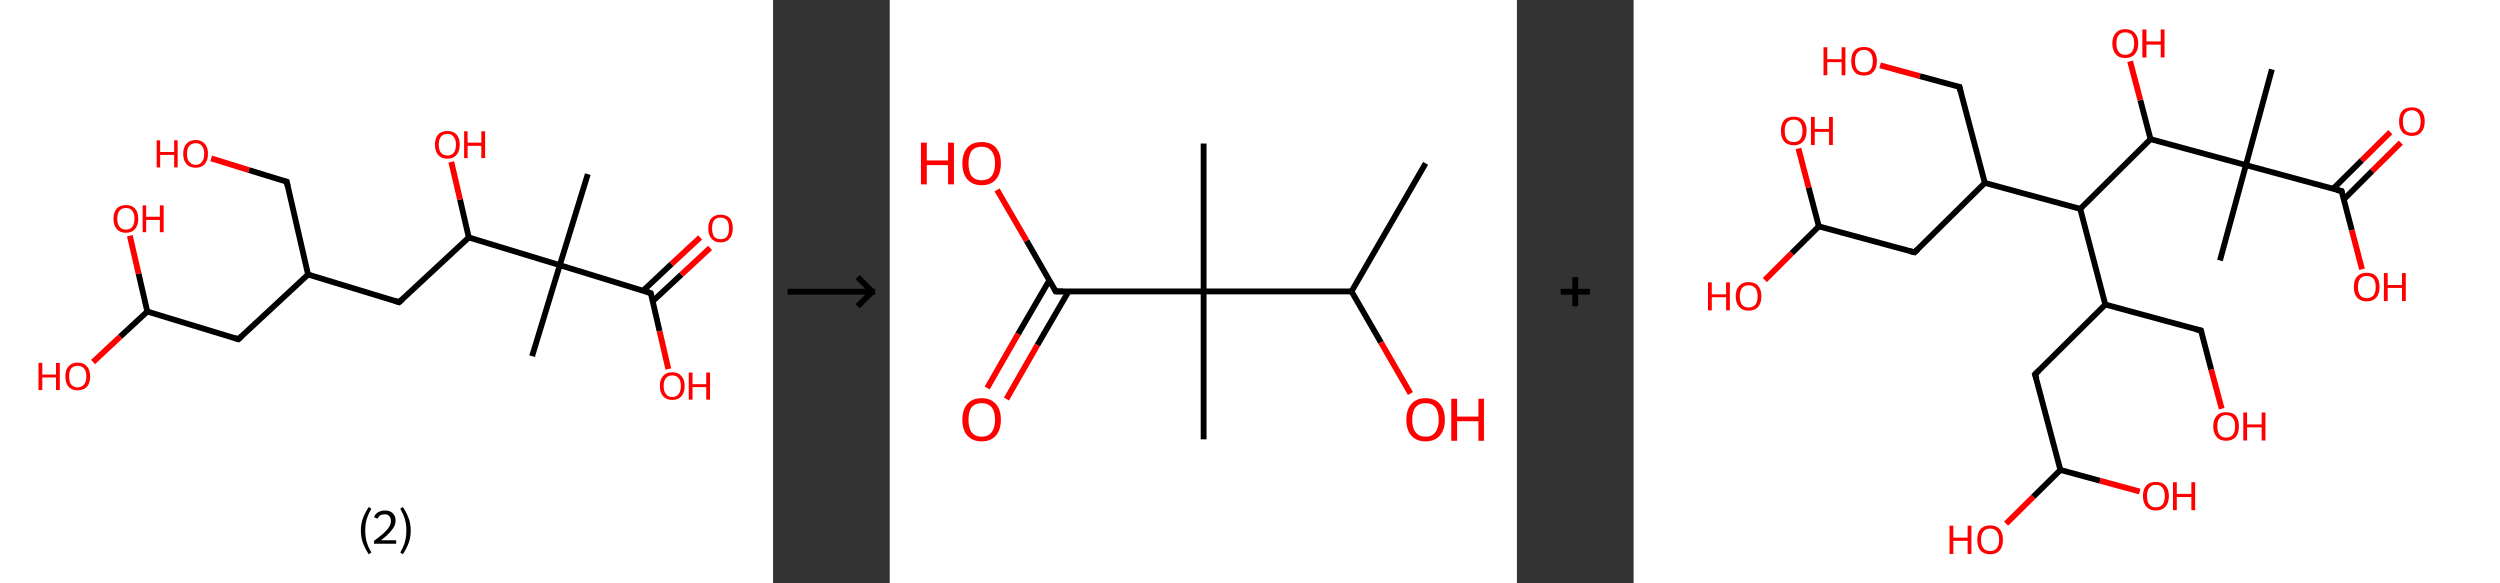 <?xml version='1.0' encoding='ASCII' standalone='yes'?>
<svg xmlns="http://www.w3.org/2000/svg" xmlns:xlink="http://www.w3.org/1999/xlink" version="1.1" width="857.0px" viewBox="0 0 857.0 200.0" height="200.0px">
  <rect x="0" y="0" width="857.0" height="200.0" fill="#333333" stroke="none"/>
  <g>
    <g transform="translate(0, 0) scale(1 1) "><!-- END OF HEADER -->
<rect style="opacity:1.0;fill:#FFFFFF;stroke:none" width="265.0" height="200.0" x="0.0" y="0.0"> </rect>
<path class="bond-0 atom-0 atom-1" d="M 201.5,59.7 L 191.9,90.9" style="fill:none;fill-rule:evenodd;stroke:#000000;stroke-width:2.0px;stroke-linecap:butt;stroke-linejoin:miter;stroke-opacity:1"/>
<path class="bond-1 atom-1 atom-2" d="M 191.9,90.9 L 182.4,122.1" style="fill:none;fill-rule:evenodd;stroke:#000000;stroke-width:2.0px;stroke-linecap:butt;stroke-linejoin:miter;stroke-opacity:1"/>
<path class="bond-2 atom-1 atom-3" d="M 191.9,90.9 L 223.1,100.5" style="fill:none;fill-rule:evenodd;stroke:#000000;stroke-width:2.0px;stroke-linecap:butt;stroke-linejoin:miter;stroke-opacity:1"/>
<path class="bond-3 atom-3 atom-4" d="M 223.8,103.2 L 233.6,94.1" style="fill:none;fill-rule:evenodd;stroke:#000000;stroke-width:2.0px;stroke-linecap:butt;stroke-linejoin:miter;stroke-opacity:1"/>
<path class="bond-3 atom-3 atom-4" d="M 233.6,94.1 L 243.4,85.0" style="fill:none;fill-rule:evenodd;stroke:#FF0000;stroke-width:2.0px;stroke-linecap:butt;stroke-linejoin:miter;stroke-opacity:1"/>
<path class="bond-3 atom-3 atom-4" d="M 220.4,99.7 L 230.2,90.5" style="fill:none;fill-rule:evenodd;stroke:#000000;stroke-width:2.0px;stroke-linecap:butt;stroke-linejoin:miter;stroke-opacity:1"/>
<path class="bond-3 atom-3 atom-4" d="M 230.2,90.5 L 240.0,81.4" style="fill:none;fill-rule:evenodd;stroke:#FF0000;stroke-width:2.0px;stroke-linecap:butt;stroke-linejoin:miter;stroke-opacity:1"/>
<path class="bond-4 atom-3 atom-5" d="M 223.1,100.5 L 226.1,113.5" style="fill:none;fill-rule:evenodd;stroke:#000000;stroke-width:2.0px;stroke-linecap:butt;stroke-linejoin:miter;stroke-opacity:1"/>
<path class="bond-4 atom-3 atom-5" d="M 226.1,113.5 L 229.1,126.5" style="fill:none;fill-rule:evenodd;stroke:#FF0000;stroke-width:2.0px;stroke-linecap:butt;stroke-linejoin:miter;stroke-opacity:1"/>
<path class="bond-5 atom-1 atom-6" d="M 191.9,90.9 L 160.7,81.4" style="fill:none;fill-rule:evenodd;stroke:#000000;stroke-width:2.0px;stroke-linecap:butt;stroke-linejoin:miter;stroke-opacity:1"/>
<path class="bond-6 atom-6 atom-7" d="M 160.7,81.4 L 157.7,68.4" style="fill:none;fill-rule:evenodd;stroke:#000000;stroke-width:2.0px;stroke-linecap:butt;stroke-linejoin:miter;stroke-opacity:1"/>
<path class="bond-6 atom-6 atom-7" d="M 157.7,68.4 L 154.7,55.5" style="fill:none;fill-rule:evenodd;stroke:#FF0000;stroke-width:2.0px;stroke-linecap:butt;stroke-linejoin:miter;stroke-opacity:1"/>
<path class="bond-7 atom-6 atom-8" d="M 160.7,81.4 L 136.8,103.6" style="fill:none;fill-rule:evenodd;stroke:#000000;stroke-width:2.0px;stroke-linecap:butt;stroke-linejoin:miter;stroke-opacity:1"/>
<path class="bond-8 atom-8 atom-9" d="M 136.8,103.6 L 105.6,94.1" style="fill:none;fill-rule:evenodd;stroke:#000000;stroke-width:2.0px;stroke-linecap:butt;stroke-linejoin:miter;stroke-opacity:1"/>
<path class="bond-9 atom-9 atom-10" d="M 105.6,94.1 L 98.3,62.3" style="fill:none;fill-rule:evenodd;stroke:#000000;stroke-width:2.0px;stroke-linecap:butt;stroke-linejoin:miter;stroke-opacity:1"/>
<path class="bond-10 atom-10 atom-11" d="M 98.3,62.3 L 85.3,58.3" style="fill:none;fill-rule:evenodd;stroke:#000000;stroke-width:2.0px;stroke-linecap:butt;stroke-linejoin:miter;stroke-opacity:1"/>
<path class="bond-10 atom-10 atom-11" d="M 85.3,58.3 L 72.4,54.3" style="fill:none;fill-rule:evenodd;stroke:#FF0000;stroke-width:2.0px;stroke-linecap:butt;stroke-linejoin:miter;stroke-opacity:1"/>
<path class="bond-11 atom-9 atom-12" d="M 105.6,94.1 L 81.7,116.3" style="fill:none;fill-rule:evenodd;stroke:#000000;stroke-width:2.0px;stroke-linecap:butt;stroke-linejoin:miter;stroke-opacity:1"/>
<path class="bond-12 atom-12 atom-13" d="M 81.7,116.3 L 50.5,106.8" style="fill:none;fill-rule:evenodd;stroke:#000000;stroke-width:2.0px;stroke-linecap:butt;stroke-linejoin:miter;stroke-opacity:1"/>
<path class="bond-13 atom-13 atom-14" d="M 50.5,106.8 L 41.2,115.4" style="fill:none;fill-rule:evenodd;stroke:#000000;stroke-width:2.0px;stroke-linecap:butt;stroke-linejoin:miter;stroke-opacity:1"/>
<path class="bond-13 atom-13 atom-14" d="M 41.2,115.4 L 31.9,124.1" style="fill:none;fill-rule:evenodd;stroke:#FF0000;stroke-width:2.0px;stroke-linecap:butt;stroke-linejoin:miter;stroke-opacity:1"/>
<path class="bond-14 atom-13 atom-15" d="M 50.5,106.8 L 47.5,93.8" style="fill:none;fill-rule:evenodd;stroke:#000000;stroke-width:2.0px;stroke-linecap:butt;stroke-linejoin:miter;stroke-opacity:1"/>
<path class="bond-14 atom-13 atom-15" d="M 47.5,93.8 L 44.5,80.8" style="fill:none;fill-rule:evenodd;stroke:#FF0000;stroke-width:2.0px;stroke-linecap:butt;stroke-linejoin:miter;stroke-opacity:1"/>
<path d="M 221.6,100.0 L 223.1,100.5 L 223.3,101.1" style="fill:none;stroke:#000000;stroke-width:2.0px;stroke-linecap:butt;stroke-linejoin:miter;stroke-opacity:1;"/>
<path d="M 138.0,102.5 L 136.8,103.6 L 135.3,103.1" style="fill:none;stroke:#000000;stroke-width:2.0px;stroke-linecap:butt;stroke-linejoin:miter;stroke-opacity:1;"/>
<path d="M 98.6,63.8 L 98.3,62.3 L 97.6,62.1" style="fill:none;stroke:#000000;stroke-width:2.0px;stroke-linecap:butt;stroke-linejoin:miter;stroke-opacity:1;"/>
<path d="M 82.9,115.2 L 81.7,116.3 L 80.2,115.8" style="fill:none;stroke:#000000;stroke-width:2.0px;stroke-linecap:butt;stroke-linejoin:miter;stroke-opacity:1;"/>
<path class="atom-4" d="M 242.8 78.3 Q 242.8 76.0, 243.9 74.8 Q 245.0 73.6, 247.0 73.6 Q 249.1 73.6, 250.2 74.8 Q 251.2 76.0, 251.2 78.3 Q 251.2 80.5, 250.1 81.8 Q 249.0 83.1, 247.0 83.1 Q 245.0 83.1, 243.9 81.8 Q 242.8 80.5, 242.8 78.3 M 247.0 82.0 Q 248.4 82.0, 249.2 81.1 Q 249.9 80.1, 249.9 78.3 Q 249.9 76.4, 249.2 75.5 Q 248.4 74.6, 247.0 74.6 Q 245.6 74.6, 244.8 75.5 Q 244.1 76.4, 244.1 78.3 Q 244.1 80.1, 244.8 81.1 Q 245.6 82.0, 247.0 82.0 " fill="#FF0000"/>
<path class="atom-5" d="M 226.2 132.3 Q 226.2 130.1, 227.3 128.9 Q 228.4 127.6, 230.5 127.6 Q 232.5 127.6, 233.6 128.9 Q 234.7 130.1, 234.7 132.3 Q 234.7 134.6, 233.6 135.8 Q 232.5 137.1, 230.5 137.1 Q 228.4 137.1, 227.3 135.8 Q 226.2 134.6, 226.2 132.3 M 230.5 136.1 Q 231.9 136.1, 232.6 135.1 Q 233.4 134.2, 233.4 132.3 Q 233.4 130.5, 232.6 129.6 Q 231.9 128.7, 230.5 128.7 Q 229.0 128.7, 228.3 129.6 Q 227.5 130.5, 227.5 132.3 Q 227.5 134.2, 228.3 135.1 Q 229.0 136.1, 230.5 136.1 " fill="#FF0000"/>
<path class="atom-5" d="M 236.1 127.7 L 237.4 127.7 L 237.4 131.7 L 242.1 131.7 L 242.1 127.7 L 243.4 127.7 L 243.4 137.0 L 242.1 137.0 L 242.1 132.7 L 237.4 132.7 L 237.4 137.0 L 236.1 137.0 L 236.1 127.7 " fill="#FF0000"/>
<path class="atom-7" d="M 149.1 49.6 Q 149.1 47.4, 150.2 46.1 Q 151.3 44.9, 153.4 44.9 Q 155.4 44.9, 156.5 46.1 Q 157.6 47.4, 157.6 49.6 Q 157.6 51.8, 156.5 53.1 Q 155.4 54.4, 153.4 54.4 Q 151.3 54.4, 150.2 53.1 Q 149.1 51.8, 149.1 49.6 M 153.4 53.3 Q 154.8 53.3, 155.5 52.4 Q 156.3 51.4, 156.3 49.6 Q 156.3 47.8, 155.5 46.9 Q 154.8 45.9, 153.4 45.9 Q 152.0 45.9, 151.2 46.8 Q 150.4 47.8, 150.4 49.6 Q 150.4 51.5, 151.2 52.4 Q 152.0 53.3, 153.4 53.3 " fill="#FF0000"/>
<path class="atom-7" d="M 159.1 45.0 L 160.3 45.0 L 160.3 48.9 L 165.0 48.9 L 165.0 45.0 L 166.3 45.0 L 166.3 54.2 L 165.0 54.2 L 165.0 50.0 L 160.3 50.0 L 160.3 54.2 L 159.1 54.2 L 159.1 45.0 " fill="#FF0000"/>
<path class="atom-11" d="M 53.7 48.1 L 54.9 48.1 L 54.9 52.1 L 59.7 52.1 L 59.7 48.1 L 60.9 48.1 L 60.9 57.4 L 59.7 57.4 L 59.7 53.1 L 54.9 53.1 L 54.9 57.4 L 53.7 57.4 L 53.7 48.1 " fill="#FF0000"/>
<path class="atom-11" d="M 62.8 52.7 Q 62.8 50.5, 63.9 49.3 Q 65.0 48.0, 67.1 48.0 Q 69.1 48.0, 70.2 49.3 Q 71.3 50.5, 71.3 52.7 Q 71.3 55.0, 70.2 56.2 Q 69.1 57.5, 67.1 57.5 Q 65.0 57.5, 63.9 56.2 Q 62.8 55.0, 62.8 52.7 M 67.1 56.5 Q 68.5 56.5, 69.2 55.5 Q 70.0 54.6, 70.0 52.7 Q 70.0 50.9, 69.2 50.0 Q 68.5 49.1, 67.1 49.1 Q 65.7 49.1, 64.9 50.0 Q 64.1 50.9, 64.1 52.7 Q 64.1 54.6, 64.9 55.5 Q 65.7 56.5, 67.1 56.5 " fill="#FF0000"/>
<path class="atom-14" d="M 13.2 124.4 L 14.5 124.4 L 14.5 128.4 L 19.2 128.4 L 19.2 124.4 L 20.5 124.4 L 20.5 133.7 L 19.2 133.7 L 19.2 129.4 L 14.5 129.4 L 14.5 133.7 L 13.2 133.7 L 13.2 124.4 " fill="#FF0000"/>
<path class="atom-14" d="M 22.4 129.0 Q 22.4 126.8, 23.5 125.6 Q 24.6 124.3, 26.6 124.3 Q 28.7 124.3, 29.8 125.6 Q 30.9 126.8, 30.9 129.0 Q 30.9 131.3, 29.8 132.6 Q 28.6 133.8, 26.6 133.8 Q 24.6 133.8, 23.5 132.6 Q 22.4 131.3, 22.4 129.0 M 26.6 132.8 Q 28.0 132.8, 28.8 131.8 Q 29.6 130.9, 29.6 129.0 Q 29.6 127.2, 28.8 126.3 Q 28.0 125.4, 26.6 125.4 Q 25.2 125.4, 24.4 126.3 Q 23.7 127.2, 23.7 129.0 Q 23.7 130.9, 24.4 131.8 Q 25.2 132.8, 26.6 132.8 " fill="#FF0000"/>
<path class="atom-15" d="M 38.9 75.0 Q 38.9 72.8, 40.0 71.5 Q 41.1 70.3, 43.2 70.3 Q 45.2 70.3, 46.3 71.5 Q 47.4 72.8, 47.4 75.0 Q 47.4 77.2, 46.3 78.5 Q 45.2 79.8, 43.2 79.8 Q 41.1 79.8, 40.0 78.5 Q 38.9 77.2, 38.9 75.0 M 43.2 78.7 Q 44.6 78.7, 45.3 77.8 Q 46.1 76.8, 46.1 75.0 Q 46.1 73.2, 45.3 72.2 Q 44.6 71.3, 43.2 71.3 Q 41.8 71.3, 41.0 72.2 Q 40.2 73.1, 40.2 75.0 Q 40.2 76.8, 41.0 77.8 Q 41.8 78.7, 43.2 78.7 " fill="#FF0000"/>
<path class="atom-15" d="M 48.9 70.4 L 50.1 70.4 L 50.1 74.3 L 54.8 74.3 L 54.8 70.4 L 56.1 70.4 L 56.1 79.6 L 54.8 79.6 L 54.8 75.4 L 50.1 75.4 L 50.1 79.6 L 48.9 79.6 L 48.9 70.4 " fill="#FF0000"/>
<path class="legend" d="M 123.7 181.9 Q 123.7 179.6, 124.4 177.7 Q 125.1 175.8, 126.4 173.8 L 127.3 174.4 Q 126.2 176.3, 125.7 178.0 Q 125.2 179.7, 125.2 181.9 Q 125.2 184.0, 125.7 185.8 Q 126.2 187.5, 127.3 189.4 L 126.4 190.0 Q 125.1 188.0, 124.4 186.1 Q 123.7 184.2, 123.7 181.9 " fill="#000000"/>
<path class="legend" d="M 128.2 177.3 Q 128.6 176.2, 129.6 175.6 Q 130.6 175.0, 132.0 175.0 Q 133.7 175.0, 134.6 175.9 Q 135.6 176.8, 135.6 178.5 Q 135.6 180.2, 134.3 181.7 Q 133.1 183.3, 130.6 185.2 L 135.8 185.2 L 135.8 186.4 L 128.2 186.4 L 128.2 185.4 Q 130.3 183.9, 131.5 182.8 Q 132.8 181.6, 133.4 180.6 Q 134.0 179.6, 134.0 178.6 Q 134.0 177.5, 133.4 176.9 Q 132.9 176.3, 132.0 176.3 Q 131.1 176.3, 130.4 176.6 Q 129.8 177.0, 129.4 177.8 L 128.2 177.3 " fill="#000000"/>
<path class="legend" d="M 140.8 181.9 Q 140.8 184.2, 140.1 186.1 Q 139.4 188.0, 138.1 190.0 L 137.2 189.4 Q 138.3 187.5, 138.8 185.8 Q 139.3 184.0, 139.3 181.9 Q 139.3 179.7, 138.8 178.0 Q 138.3 176.3, 137.2 174.4 L 138.1 173.8 Q 139.4 175.8, 140.1 177.7 Q 140.8 179.6, 140.8 181.9 " fill="#000000"/>
</g>
    <g transform="translate(265.0, 0) scale(1 1) "><line x1="5" y1="100" x2="35" y2="100" style="stroke:rgb(0,0,0);stroke-width:2"/>
  <line x1="34" y1="100" x2="29" y2="95" style="stroke:rgb(0,0,0);stroke-width:2"/>
  <line x1="34" y1="100" x2="29" y2="105" style="stroke:rgb(0,0,0);stroke-width:2"/>
</g>
    <g transform="translate(305.0, 0) scale(1 1) "><!-- END OF HEADER -->
<rect style="opacity:1.0;fill:#FFFFFF;stroke:none" width="215.0" height="200.0" x="0.0" y="0.0"> </rect>
<path class="bond-0 atom-0 atom-1" d="M 183.7,56.0 L 158.3,99.9" style="fill:none;fill-rule:evenodd;stroke:#000000;stroke-width:2.0px;stroke-linecap:butt;stroke-linejoin:miter;stroke-opacity:1"/>
<path class="bond-1 atom-1 atom-2" d="M 158.3,99.9 L 168.4,117.4" style="fill:none;fill-rule:evenodd;stroke:#000000;stroke-width:2.0px;stroke-linecap:butt;stroke-linejoin:miter;stroke-opacity:1"/>
<path class="bond-1 atom-1 atom-2" d="M 168.4,117.4 L 178.5,134.9" style="fill:none;fill-rule:evenodd;stroke:#FF0000;stroke-width:2.0px;stroke-linecap:butt;stroke-linejoin:miter;stroke-opacity:1"/>
<path class="bond-2 atom-1 atom-3" d="M 158.3,99.9 L 107.6,99.9" style="fill:none;fill-rule:evenodd;stroke:#000000;stroke-width:2.0px;stroke-linecap:butt;stroke-linejoin:miter;stroke-opacity:1"/>
<path class="bond-3 atom-3 atom-4" d="M 107.6,99.9 L 107.6,49.2" style="fill:none;fill-rule:evenodd;stroke:#000000;stroke-width:2.0px;stroke-linecap:butt;stroke-linejoin:miter;stroke-opacity:1"/>
<path class="bond-4 atom-3 atom-5" d="M 107.6,99.9 L 107.6,150.6" style="fill:none;fill-rule:evenodd;stroke:#000000;stroke-width:2.0px;stroke-linecap:butt;stroke-linejoin:miter;stroke-opacity:1"/>
<path class="bond-5 atom-3 atom-6" d="M 107.6,99.9 L 56.9,99.9" style="fill:none;fill-rule:evenodd;stroke:#000000;stroke-width:2.0px;stroke-linecap:butt;stroke-linejoin:miter;stroke-opacity:1"/>
<path class="bond-6 atom-6 atom-7" d="M 54.7,96.1 L 44.0,114.5" style="fill:none;fill-rule:evenodd;stroke:#000000;stroke-width:2.0px;stroke-linecap:butt;stroke-linejoin:miter;stroke-opacity:1"/>
<path class="bond-6 atom-6 atom-7" d="M 44.0,114.5 L 33.4,133.0" style="fill:none;fill-rule:evenodd;stroke:#FF0000;stroke-width:2.0px;stroke-linecap:butt;stroke-linejoin:miter;stroke-opacity:1"/>
<path class="bond-6 atom-6 atom-7" d="M 61.3,99.9 L 50.6,118.3" style="fill:none;fill-rule:evenodd;stroke:#000000;stroke-width:2.0px;stroke-linecap:butt;stroke-linejoin:miter;stroke-opacity:1"/>
<path class="bond-6 atom-6 atom-7" d="M 50.6,118.3 L 40.0,136.8" style="fill:none;fill-rule:evenodd;stroke:#FF0000;stroke-width:2.0px;stroke-linecap:butt;stroke-linejoin:miter;stroke-opacity:1"/>
<path class="bond-7 atom-6 atom-8" d="M 56.9,99.9 L 46.9,82.5" style="fill:none;fill-rule:evenodd;stroke:#000000;stroke-width:2.0px;stroke-linecap:butt;stroke-linejoin:miter;stroke-opacity:1"/>
<path class="bond-7 atom-6 atom-8" d="M 46.9,82.5 L 36.8,65.1" style="fill:none;fill-rule:evenodd;stroke:#FF0000;stroke-width:2.0px;stroke-linecap:butt;stroke-linejoin:miter;stroke-opacity:1"/>
<path d="M 59.4,99.9 L 56.9,99.9 L 56.4,99.0" style="fill:none;stroke:#000000;stroke-width:2.0px;stroke-linecap:butt;stroke-linejoin:miter;stroke-opacity:1;"/>
<path class="atom-2" d="M 177.1 143.9 Q 177.1 140.4, 178.8 138.5 Q 180.5 136.5, 183.7 136.5 Q 186.9 136.5, 188.6 138.5 Q 190.3 140.4, 190.3 143.9 Q 190.3 147.3, 188.6 149.3 Q 186.8 151.3, 183.7 151.3 Q 180.5 151.3, 178.8 149.3 Q 177.1 147.4, 177.1 143.9 M 183.7 149.7 Q 185.9 149.7, 187.0 148.2 Q 188.2 146.7, 188.2 143.9 Q 188.2 141.0, 187.0 139.6 Q 185.9 138.2, 183.7 138.2 Q 181.5 138.2, 180.3 139.6 Q 179.1 141.0, 179.1 143.9 Q 179.1 146.8, 180.3 148.2 Q 181.5 149.7, 183.7 149.7 " fill="#FF0000"/>
<path class="atom-2" d="M 192.5 136.7 L 194.5 136.7 L 194.5 142.8 L 201.8 142.8 L 201.8 136.7 L 203.7 136.7 L 203.7 151.1 L 201.8 151.1 L 201.8 144.4 L 194.5 144.4 L 194.5 151.1 L 192.5 151.1 L 192.5 136.7 " fill="#FF0000"/>
<path class="atom-7" d="M 24.9 143.9 Q 24.9 140.4, 26.6 138.5 Q 28.3 136.5, 31.5 136.5 Q 34.7 136.5, 36.4 138.5 Q 38.1 140.4, 38.1 143.9 Q 38.1 147.3, 36.4 149.3 Q 34.7 151.3, 31.5 151.3 Q 28.4 151.3, 26.6 149.3 Q 24.9 147.4, 24.9 143.9 M 31.5 149.7 Q 33.7 149.7, 34.9 148.2 Q 36.1 146.7, 36.1 143.9 Q 36.1 141.0, 34.9 139.6 Q 33.7 138.2, 31.5 138.2 Q 29.3 138.2, 28.1 139.6 Q 27.0 141.0, 27.0 143.9 Q 27.0 146.8, 28.1 148.2 Q 29.3 149.7, 31.5 149.7 " fill="#FF0000"/>
<path class="atom-8" d="M 10.7 48.9 L 12.7 48.9 L 12.7 55.0 L 20.0 55.0 L 20.0 48.9 L 22.0 48.9 L 22.0 63.2 L 20.0 63.2 L 20.0 56.6 L 12.7 56.6 L 12.7 63.2 L 10.7 63.2 L 10.7 48.9 " fill="#FF0000"/>
<path class="atom-8" d="M 24.9 56.0 Q 24.9 52.6, 26.6 50.6 Q 28.3 48.7, 31.5 48.7 Q 34.7 48.7, 36.4 50.6 Q 38.1 52.6, 38.1 56.0 Q 38.1 59.5, 36.4 61.5 Q 34.7 63.5, 31.5 63.5 Q 28.4 63.5, 26.6 61.5 Q 24.9 59.5, 24.9 56.0 M 31.5 61.8 Q 33.7 61.8, 34.9 60.4 Q 36.1 58.9, 36.1 56.0 Q 36.1 53.2, 34.9 51.8 Q 33.7 50.3, 31.5 50.3 Q 29.3 50.3, 28.1 51.7 Q 27.0 53.2, 27.0 56.0 Q 27.0 58.9, 28.1 60.4 Q 29.3 61.8, 31.5 61.8 " fill="#FF0000"/>
</g>
    <g transform="translate(520.0, 0) scale(1 1) "><line x1="15" y1="100" x2="25" y2="100" style="stroke:rgb(0,0,0);stroke-width:2"/>
  <line x1="20" y1="95" x2="20" y2="105" style="stroke:rgb(0,0,0);stroke-width:2"/>
</g>
    <g transform="translate(560.0, 0) scale(1 1) "><!-- END OF HEADER -->
<rect style="opacity:1.0;fill:#FFFFFF;stroke:none" width="297.0" height="200.0" x="0.0" y="0.0"> </rect>
<path class="bond-0 atom-0 atom-1" d="M 218.8,23.8 L 209.9,56.6" style="fill:none;fill-rule:evenodd;stroke:#000000;stroke-width:2.0px;stroke-linecap:butt;stroke-linejoin:miter;stroke-opacity:1"/>
<path class="bond-1 atom-1 atom-2" d="M 209.9,56.6 L 201.0,89.3" style="fill:none;fill-rule:evenodd;stroke:#000000;stroke-width:2.0px;stroke-linecap:butt;stroke-linejoin:miter;stroke-opacity:1"/>
<path class="bond-2 atom-1 atom-3" d="M 209.9,56.6 L 242.7,65.5" style="fill:none;fill-rule:evenodd;stroke:#000000;stroke-width:2.0px;stroke-linecap:butt;stroke-linejoin:miter;stroke-opacity:1"/>
<path class="bond-3 atom-3 atom-4" d="M 243.4,68.4 L 253.2,58.6" style="fill:none;fill-rule:evenodd;stroke:#000000;stroke-width:2.0px;stroke-linecap:butt;stroke-linejoin:miter;stroke-opacity:1"/>
<path class="bond-3 atom-3 atom-4" d="M 253.2,58.6 L 263.0,48.9" style="fill:none;fill-rule:evenodd;stroke:#FF0000;stroke-width:2.0px;stroke-linecap:butt;stroke-linejoin:miter;stroke-opacity:1"/>
<path class="bond-3 atom-3 atom-4" d="M 239.8,64.7 L 249.6,55.0" style="fill:none;fill-rule:evenodd;stroke:#000000;stroke-width:2.0px;stroke-linecap:butt;stroke-linejoin:miter;stroke-opacity:1"/>
<path class="bond-3 atom-3 atom-4" d="M 249.6,55.0 L 259.4,45.3" style="fill:none;fill-rule:evenodd;stroke:#FF0000;stroke-width:2.0px;stroke-linecap:butt;stroke-linejoin:miter;stroke-opacity:1"/>
<path class="bond-4 atom-3 atom-5" d="M 242.7,65.5 L 246.2,78.9" style="fill:none;fill-rule:evenodd;stroke:#000000;stroke-width:2.0px;stroke-linecap:butt;stroke-linejoin:miter;stroke-opacity:1"/>
<path class="bond-4 atom-3 atom-5" d="M 246.2,78.9 L 249.7,92.3" style="fill:none;fill-rule:evenodd;stroke:#FF0000;stroke-width:2.0px;stroke-linecap:butt;stroke-linejoin:miter;stroke-opacity:1"/>
<path class="bond-5 atom-1 atom-6" d="M 209.9,56.6 L 177.2,47.7" style="fill:none;fill-rule:evenodd;stroke:#000000;stroke-width:2.0px;stroke-linecap:butt;stroke-linejoin:miter;stroke-opacity:1"/>
<path class="bond-6 atom-6 atom-7" d="M 177.2,47.7 L 173.7,34.3" style="fill:none;fill-rule:evenodd;stroke:#000000;stroke-width:2.0px;stroke-linecap:butt;stroke-linejoin:miter;stroke-opacity:1"/>
<path class="bond-6 atom-6 atom-7" d="M 173.7,34.3 L 170.2,21.0" style="fill:none;fill-rule:evenodd;stroke:#FF0000;stroke-width:2.0px;stroke-linecap:butt;stroke-linejoin:miter;stroke-opacity:1"/>
<path class="bond-7 atom-6 atom-8" d="M 177.2,47.7 L 153.1,71.6" style="fill:none;fill-rule:evenodd;stroke:#000000;stroke-width:2.0px;stroke-linecap:butt;stroke-linejoin:miter;stroke-opacity:1"/>
<path class="bond-8 atom-8 atom-9" d="M 153.1,71.6 L 120.4,62.7" style="fill:none;fill-rule:evenodd;stroke:#000000;stroke-width:2.0px;stroke-linecap:butt;stroke-linejoin:miter;stroke-opacity:1"/>
<path class="bond-9 atom-9 atom-10" d="M 120.4,62.7 L 111.7,29.8" style="fill:none;fill-rule:evenodd;stroke:#000000;stroke-width:2.0px;stroke-linecap:butt;stroke-linejoin:miter;stroke-opacity:1"/>
<path class="bond-10 atom-10 atom-11" d="M 111.7,29.8 L 98.1,26.1" style="fill:none;fill-rule:evenodd;stroke:#000000;stroke-width:2.0px;stroke-linecap:butt;stroke-linejoin:miter;stroke-opacity:1"/>
<path class="bond-10 atom-10 atom-11" d="M 98.1,26.1 L 84.5,22.4" style="fill:none;fill-rule:evenodd;stroke:#FF0000;stroke-width:2.0px;stroke-linecap:butt;stroke-linejoin:miter;stroke-opacity:1"/>
<path class="bond-11 atom-9 atom-12" d="M 120.4,62.7 L 96.3,86.5" style="fill:none;fill-rule:evenodd;stroke:#000000;stroke-width:2.0px;stroke-linecap:butt;stroke-linejoin:miter;stroke-opacity:1"/>
<path class="bond-12 atom-12 atom-13" d="M 96.3,86.5 L 63.5,77.6" style="fill:none;fill-rule:evenodd;stroke:#000000;stroke-width:2.0px;stroke-linecap:butt;stroke-linejoin:miter;stroke-opacity:1"/>
<path class="bond-13 atom-13 atom-14" d="M 63.5,77.6 L 54.2,86.8" style="fill:none;fill-rule:evenodd;stroke:#000000;stroke-width:2.0px;stroke-linecap:butt;stroke-linejoin:miter;stroke-opacity:1"/>
<path class="bond-13 atom-13 atom-14" d="M 54.2,86.8 L 45.0,96.0" style="fill:none;fill-rule:evenodd;stroke:#FF0000;stroke-width:2.0px;stroke-linecap:butt;stroke-linejoin:miter;stroke-opacity:1"/>
<path class="bond-14 atom-13 atom-15" d="M 63.5,77.6 L 60.0,64.3" style="fill:none;fill-rule:evenodd;stroke:#000000;stroke-width:2.0px;stroke-linecap:butt;stroke-linejoin:miter;stroke-opacity:1"/>
<path class="bond-14 atom-13 atom-15" d="M 60.0,64.3 L 56.5,50.9" style="fill:none;fill-rule:evenodd;stroke:#FF0000;stroke-width:2.0px;stroke-linecap:butt;stroke-linejoin:miter;stroke-opacity:1"/>
<path class="bond-15 atom-8 atom-16" d="M 153.1,71.6 L 161.7,104.4" style="fill:none;fill-rule:evenodd;stroke:#000000;stroke-width:2.0px;stroke-linecap:butt;stroke-linejoin:miter;stroke-opacity:1"/>
<path class="bond-16 atom-16 atom-17" d="M 161.7,104.4 L 194.5,113.3" style="fill:none;fill-rule:evenodd;stroke:#000000;stroke-width:2.0px;stroke-linecap:butt;stroke-linejoin:miter;stroke-opacity:1"/>
<path class="bond-17 atom-17 atom-18" d="M 194.5,113.3 L 198.0,126.7" style="fill:none;fill-rule:evenodd;stroke:#000000;stroke-width:2.0px;stroke-linecap:butt;stroke-linejoin:miter;stroke-opacity:1"/>
<path class="bond-17 atom-17 atom-18" d="M 198.0,126.7 L 201.6,140.1" style="fill:none;fill-rule:evenodd;stroke:#FF0000;stroke-width:2.0px;stroke-linecap:butt;stroke-linejoin:miter;stroke-opacity:1"/>
<path class="bond-18 atom-16 atom-19" d="M 161.7,104.4 L 137.6,128.3" style="fill:none;fill-rule:evenodd;stroke:#000000;stroke-width:2.0px;stroke-linecap:butt;stroke-linejoin:miter;stroke-opacity:1"/>
<path class="bond-19 atom-19 atom-20" d="M 137.6,128.3 L 146.3,161.1" style="fill:none;fill-rule:evenodd;stroke:#000000;stroke-width:2.0px;stroke-linecap:butt;stroke-linejoin:miter;stroke-opacity:1"/>
<path class="bond-20 atom-20 atom-21" d="M 146.3,161.1 L 137.0,170.3" style="fill:none;fill-rule:evenodd;stroke:#000000;stroke-width:2.0px;stroke-linecap:butt;stroke-linejoin:miter;stroke-opacity:1"/>
<path class="bond-20 atom-20 atom-21" d="M 137.0,170.3 L 127.7,179.5" style="fill:none;fill-rule:evenodd;stroke:#FF0000;stroke-width:2.0px;stroke-linecap:butt;stroke-linejoin:miter;stroke-opacity:1"/>
<path class="bond-21 atom-20 atom-22" d="M 146.3,161.1 L 159.9,164.8" style="fill:none;fill-rule:evenodd;stroke:#000000;stroke-width:2.0px;stroke-linecap:butt;stroke-linejoin:miter;stroke-opacity:1"/>
<path class="bond-21 atom-20 atom-22" d="M 159.9,164.8 L 173.5,168.5" style="fill:none;fill-rule:evenodd;stroke:#FF0000;stroke-width:2.0px;stroke-linecap:butt;stroke-linejoin:miter;stroke-opacity:1"/>
<path d="M 241.0,65.1 L 242.7,65.5 L 242.9,66.2" style="fill:none;stroke:#000000;stroke-width:2.0px;stroke-linecap:butt;stroke-linejoin:miter;stroke-opacity:1;"/>
<path d="M 112.1,31.5 L 111.7,29.8 L 111.0,29.7" style="fill:none;stroke:#000000;stroke-width:2.0px;stroke-linecap:butt;stroke-linejoin:miter;stroke-opacity:1;"/>
<path d="M 97.5,85.4 L 96.3,86.5 L 94.6,86.1" style="fill:none;stroke:#000000;stroke-width:2.0px;stroke-linecap:butt;stroke-linejoin:miter;stroke-opacity:1;"/>
<path d="M 192.8,112.9 L 194.5,113.3 L 194.7,114.0" style="fill:none;stroke:#000000;stroke-width:2.0px;stroke-linecap:butt;stroke-linejoin:miter;stroke-opacity:1;"/>
<path d="M 138.9,127.1 L 137.6,128.3 L 138.1,129.9" style="fill:none;stroke:#000000;stroke-width:2.0px;stroke-linecap:butt;stroke-linejoin:miter;stroke-opacity:1;"/>
<path class="atom-4" d="M 262.4 41.6 Q 262.4 39.3, 263.5 38.0 Q 264.6 36.8, 266.8 36.8 Q 268.9 36.8, 270.0 38.0 Q 271.2 39.3, 271.2 41.6 Q 271.2 44.0, 270.0 45.3 Q 268.9 46.6, 266.8 46.6 Q 264.7 46.6, 263.5 45.3 Q 262.4 44.0, 262.4 41.6 M 266.8 45.5 Q 268.2 45.5, 269.0 44.6 Q 269.8 43.6, 269.8 41.6 Q 269.8 39.8, 269.0 38.8 Q 268.2 37.8, 266.8 37.8 Q 265.3 37.8, 264.5 38.8 Q 263.7 39.7, 263.7 41.6 Q 263.7 43.6, 264.5 44.6 Q 265.3 45.5, 266.8 45.5 " fill="#FF0000"/>
<path class="atom-5" d="M 246.9 98.4 Q 246.9 96.0, 248.0 94.8 Q 249.2 93.5, 251.3 93.5 Q 253.5 93.5, 254.6 94.8 Q 255.7 96.0, 255.7 98.4 Q 255.7 100.7, 254.6 102.0 Q 253.4 103.3, 251.3 103.3 Q 249.2 103.3, 248.0 102.0 Q 246.9 100.7, 246.9 98.4 M 251.3 102.2 Q 252.8 102.2, 253.6 101.3 Q 254.4 100.3, 254.4 98.4 Q 254.4 96.5, 253.6 95.5 Q 252.8 94.6, 251.3 94.6 Q 249.9 94.6, 249.1 95.5 Q 248.3 96.5, 248.3 98.4 Q 248.3 100.3, 249.1 101.3 Q 249.9 102.2, 251.3 102.2 " fill="#FF0000"/>
<path class="atom-5" d="M 257.2 93.6 L 258.5 93.6 L 258.5 97.7 L 263.4 97.7 L 263.4 93.6 L 264.7 93.6 L 264.7 103.2 L 263.4 103.2 L 263.4 98.7 L 258.5 98.7 L 258.5 103.2 L 257.2 103.2 L 257.2 93.6 " fill="#FF0000"/>
<path class="atom-7" d="M 164.1 14.9 Q 164.1 12.6, 165.3 11.3 Q 166.4 10.0, 168.5 10.0 Q 170.7 10.0, 171.8 11.3 Q 173.0 12.6, 173.0 14.9 Q 173.0 17.2, 171.8 18.6 Q 170.6 19.9, 168.5 19.9 Q 166.4 19.9, 165.3 18.6 Q 164.1 17.2, 164.1 14.9 M 168.5 18.8 Q 170.0 18.8, 170.8 17.8 Q 171.6 16.8, 171.6 14.9 Q 171.6 13.0, 170.8 12.0 Q 170.0 11.1, 168.5 11.1 Q 167.1 11.1, 166.3 12.0 Q 165.5 13.0, 165.5 14.9 Q 165.5 16.8, 166.3 17.8 Q 167.1 18.8, 168.5 18.8 " fill="#FF0000"/>
<path class="atom-7" d="M 174.4 10.1 L 175.8 10.1 L 175.8 14.2 L 180.7 14.2 L 180.7 10.1 L 182.0 10.1 L 182.0 19.7 L 180.7 19.7 L 180.7 15.3 L 175.8 15.3 L 175.8 19.7 L 174.4 19.7 L 174.4 10.1 " fill="#FF0000"/>
<path class="atom-11" d="M 65.1 16.2 L 66.4 16.2 L 66.4 20.3 L 71.3 20.3 L 71.3 16.2 L 72.6 16.2 L 72.6 25.8 L 71.3 25.8 L 71.3 21.3 L 66.4 21.3 L 66.4 25.8 L 65.1 25.8 L 65.1 16.2 " fill="#FF0000"/>
<path class="atom-11" d="M 74.6 20.9 Q 74.6 18.6, 75.7 17.3 Q 76.8 16.1, 79.0 16.1 Q 81.1 16.1, 82.2 17.3 Q 83.4 18.6, 83.4 20.9 Q 83.4 23.3, 82.2 24.6 Q 81.1 25.9, 79.0 25.9 Q 76.8 25.9, 75.7 24.6 Q 74.6 23.3, 74.6 20.9 M 79.0 24.8 Q 80.4 24.8, 81.2 23.9 Q 82.0 22.9, 82.0 20.9 Q 82.0 19.1, 81.2 18.1 Q 80.4 17.1, 79.0 17.1 Q 77.5 17.1, 76.7 18.1 Q 75.9 19.0, 75.9 20.9 Q 75.9 22.9, 76.7 23.9 Q 77.5 24.8, 79.0 24.8 " fill="#FF0000"/>
<path class="atom-14" d="M 25.5 96.8 L 26.8 96.8 L 26.8 100.9 L 31.7 100.9 L 31.7 96.8 L 33.0 96.8 L 33.0 106.4 L 31.7 106.4 L 31.7 101.9 L 26.8 101.9 L 26.8 106.4 L 25.5 106.4 L 25.5 96.8 " fill="#FF0000"/>
<path class="atom-14" d="M 35.0 101.6 Q 35.0 99.2, 36.2 98.0 Q 37.3 96.7, 39.4 96.7 Q 41.6 96.7, 42.7 98.0 Q 43.8 99.2, 43.8 101.6 Q 43.8 103.9, 42.7 105.2 Q 41.5 106.5, 39.4 106.5 Q 37.3 106.5, 36.2 105.2 Q 35.0 103.9, 35.0 101.6 M 39.4 105.4 Q 40.9 105.4, 41.7 104.5 Q 42.5 103.5, 42.5 101.6 Q 42.5 99.7, 41.7 98.7 Q 40.9 97.8, 39.4 97.8 Q 38.0 97.8, 37.2 98.7 Q 36.4 99.7, 36.4 101.6 Q 36.4 103.5, 37.2 104.5 Q 38.0 105.4, 39.4 105.4 " fill="#FF0000"/>
<path class="atom-15" d="M 50.5 44.8 Q 50.5 42.5, 51.6 41.2 Q 52.7 40.0, 54.9 40.0 Q 57.0 40.0, 58.1 41.2 Q 59.3 42.5, 59.3 44.8 Q 59.3 47.2, 58.1 48.5 Q 57.0 49.8, 54.9 49.8 Q 52.8 49.8, 51.6 48.5 Q 50.5 47.2, 50.5 44.8 M 54.9 48.7 Q 56.3 48.7, 57.1 47.8 Q 57.9 46.8, 57.9 44.8 Q 57.9 43.0, 57.1 42.0 Q 56.3 41.0, 54.9 41.0 Q 53.4 41.0, 52.6 42.0 Q 51.8 42.9, 51.8 44.8 Q 51.8 46.8, 52.6 47.8 Q 53.4 48.7, 54.9 48.7 " fill="#FF0000"/>
<path class="atom-15" d="M 60.8 40.1 L 62.1 40.1 L 62.1 44.2 L 67.0 44.2 L 67.0 40.1 L 68.3 40.1 L 68.3 49.7 L 67.0 49.7 L 67.0 45.2 L 62.1 45.2 L 62.1 49.7 L 60.8 49.7 L 60.8 40.1 " fill="#FF0000"/>
<path class="atom-18" d="M 198.7 146.1 Q 198.7 143.8, 199.9 142.5 Q 201.0 141.3, 203.1 141.3 Q 205.3 141.3, 206.4 142.5 Q 207.5 143.8, 207.5 146.1 Q 207.5 148.5, 206.4 149.8 Q 205.2 151.1, 203.1 151.1 Q 201.0 151.1, 199.9 149.8 Q 198.7 148.5, 198.7 146.1 M 203.1 150.0 Q 204.6 150.0, 205.4 149.1 Q 206.2 148.1, 206.2 146.1 Q 206.2 144.3, 205.4 143.3 Q 204.6 142.3, 203.1 142.3 Q 201.7 142.3, 200.9 143.3 Q 200.1 144.2, 200.1 146.1 Q 200.1 148.1, 200.9 149.1 Q 201.7 150.0, 203.1 150.0 " fill="#FF0000"/>
<path class="atom-18" d="M 209.0 141.4 L 210.3 141.4 L 210.3 145.5 L 215.3 145.5 L 215.3 141.4 L 216.6 141.4 L 216.6 151.0 L 215.3 151.0 L 215.3 146.5 L 210.3 146.5 L 210.3 151.0 L 209.0 151.0 L 209.0 141.4 " fill="#FF0000"/>
<path class="atom-21" d="M 108.3 180.2 L 109.6 180.2 L 109.6 184.3 L 114.5 184.3 L 114.5 180.2 L 115.8 180.2 L 115.8 189.9 L 114.5 189.9 L 114.5 185.4 L 109.6 185.4 L 109.6 189.9 L 108.3 189.9 L 108.3 180.2 " fill="#FF0000"/>
<path class="atom-21" d="M 117.8 185.0 Q 117.8 182.7, 118.9 181.4 Q 120.1 180.1, 122.2 180.1 Q 124.3 180.1, 125.5 181.4 Q 126.6 182.7, 126.6 185.0 Q 126.6 187.4, 125.5 188.7 Q 124.3 190.0, 122.2 190.0 Q 120.1 190.0, 118.9 188.7 Q 117.8 187.4, 117.8 185.0 M 122.2 188.9 Q 123.7 188.9, 124.5 187.9 Q 125.3 186.9, 125.3 185.0 Q 125.3 183.1, 124.5 182.2 Q 123.7 181.2, 122.2 181.2 Q 120.7 181.2, 119.9 182.2 Q 119.1 183.1, 119.1 185.0 Q 119.1 187.0, 119.9 187.9 Q 120.7 188.9, 122.2 188.9 " fill="#FF0000"/>
<path class="atom-22" d="M 174.6 170.0 Q 174.6 167.7, 175.8 166.4 Q 176.9 165.2, 179.0 165.2 Q 181.2 165.2, 182.3 166.4 Q 183.5 167.7, 183.5 170.0 Q 183.5 172.4, 182.3 173.7 Q 181.1 175.0, 179.0 175.0 Q 176.9 175.0, 175.8 173.7 Q 174.6 172.4, 174.6 170.0 M 179.0 173.9 Q 180.5 173.9, 181.3 173.0 Q 182.1 172.0, 182.1 170.0 Q 182.1 168.2, 181.3 167.2 Q 180.5 166.2, 179.0 166.2 Q 177.6 166.2, 176.8 167.2 Q 176.0 168.1, 176.0 170.0 Q 176.0 172.0, 176.8 173.0 Q 177.6 173.9, 179.0 173.9 " fill="#FF0000"/>
<path class="atom-22" d="M 184.9 165.3 L 186.2 165.3 L 186.2 169.3 L 191.2 169.3 L 191.2 165.3 L 192.5 165.3 L 192.5 174.9 L 191.2 174.9 L 191.2 170.4 L 186.2 170.4 L 186.2 174.9 L 184.9 174.9 L 184.9 165.3 " fill="#FF0000"/>
</g>
  </g>
</svg>
